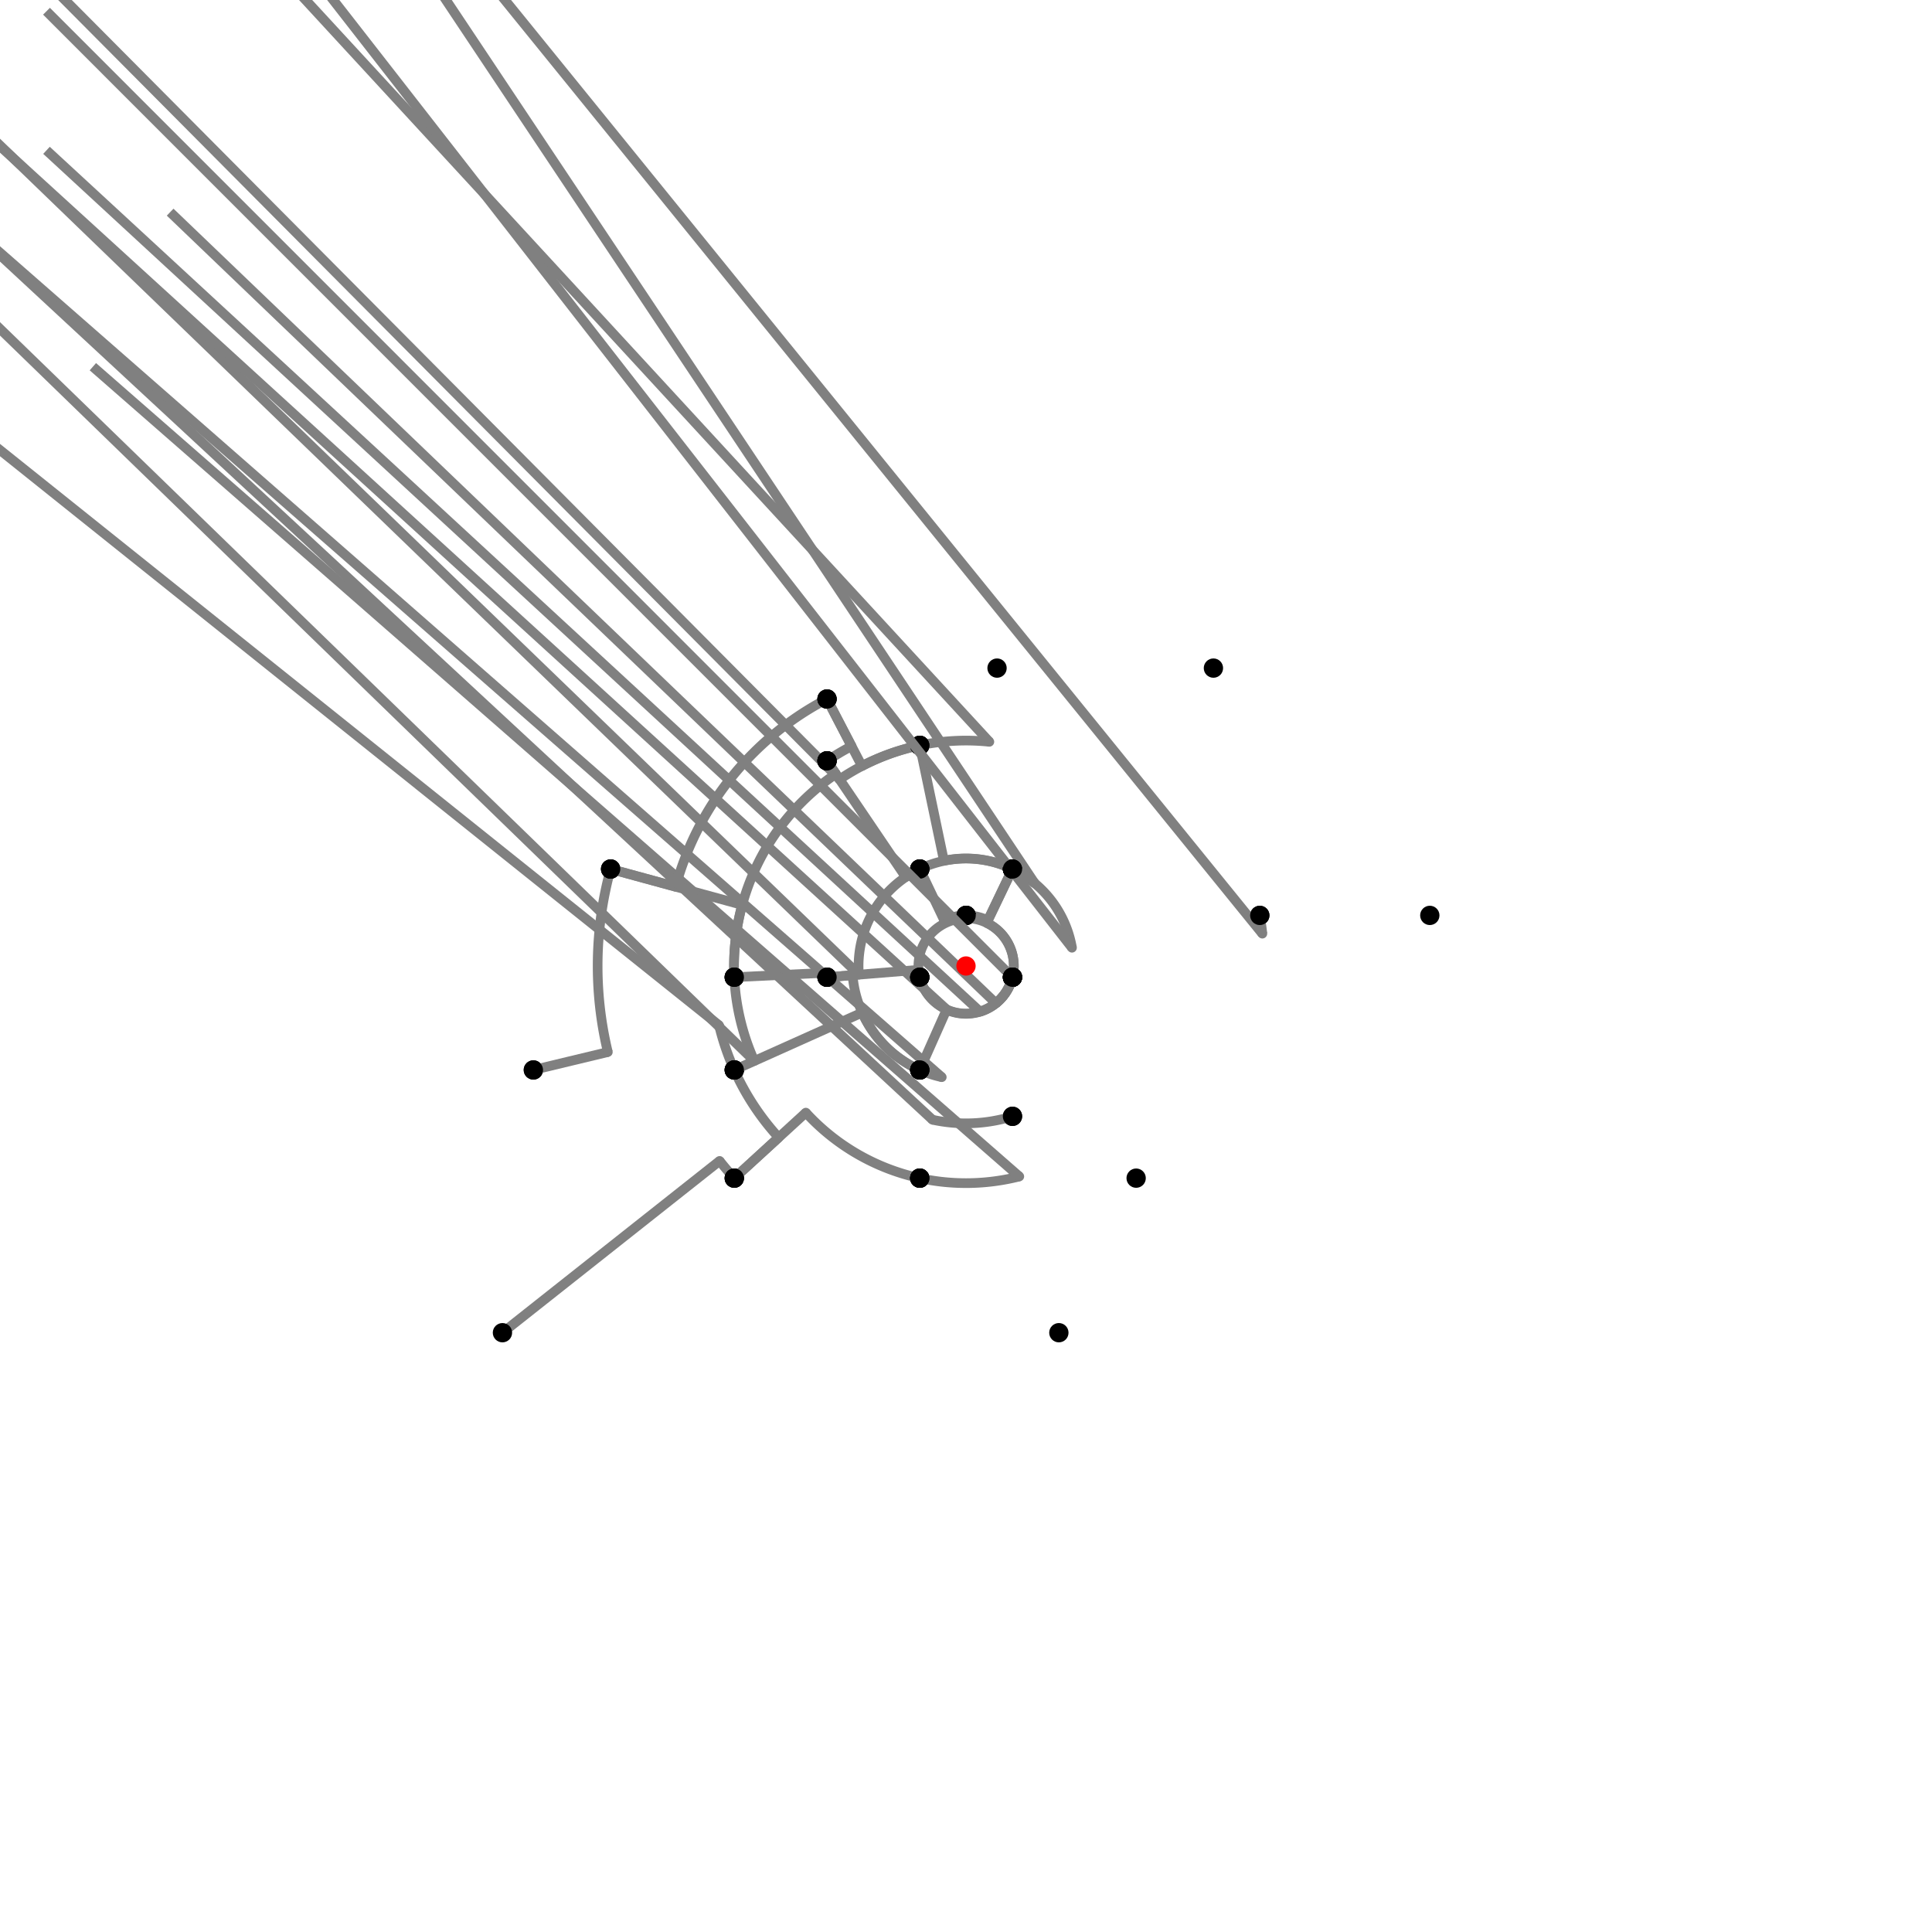 <?xml version="1.0" encoding="UTF-8"?>
<svg xmlns="http://www.w3.org/2000/svg" xmlns:xlink="http://www.w3.org/1999/xlink"
     width="1000" height="1000" viewBox="0 0 1000 1000">
<defs>
</defs>
<rect x="0" y="0" width="1000" height="1000" fill="white" />
<path d="M260.066,689.807 L372.471,600.886" stroke="grey" stroke-width="5" />
<circle cx="372.471" cy="600.886" r="2.5" fill="grey" stroke="none" />
<path d="M372.471,600.886 A162.609,162.609,0,0,0,380.066,609.807" stroke="grey" stroke-width="5" fill="none" />
<circle cx="260.066" cy="689.807" r="5" fill="black" stroke="none" />
<circle cx="380.066" cy="609.807" r="5" fill="black" stroke="none" />
<path d="M380.066,609.807 L403.048,588.767" stroke="grey" stroke-width="5" />
<circle cx="403.048" cy="588.767" r="2.5" fill="grey" stroke="none" />
<path d="M403.048,588.767 A131.451,131.451,0,0,1,380.066,553.807" stroke="grey" stroke-width="5" fill="none" />
<circle cx="380.066" cy="609.807" r="5" fill="black" stroke="none" />
<circle cx="380.066" cy="553.807" r="5" fill="black" stroke="none" />
<path d="M380.066,553.807 A131.451,131.451,0,0,1,372.187,530.711" stroke="grey" stroke-width="5" fill="none" />
<path d="M372.187,530.711 L-223.934,53.807" stroke="grey" stroke-width="5" />
<circle cx="372.187" cy="530.711" r="2.5" fill="grey" stroke="none" />
<circle cx="380.066" cy="553.807" r="5" fill="black" stroke="none" />
<circle cx="276.066" cy="553.807" r="5" fill="black" stroke="none" />
<path d="M276.066,553.807 L314.617,544.544" stroke="grey" stroke-width="5" />
<circle cx="314.617" cy="544.544" r="2.5" fill="grey" stroke="none" />
<path d="M314.617,544.544 A190.659,190.659,0,0,1,316.066,449.807" stroke="grey" stroke-width="5" fill="none" />
<circle cx="276.066" cy="553.807" r="5" fill="black" stroke="none" />
<circle cx="316.066" cy="449.807" r="5" fill="black" stroke="none" />
<path d="M316.066,449.807 L349.702,458.986" stroke="grey" stroke-width="5" />
<circle cx="349.702" cy="458.986" r="2.5" fill="grey" stroke="none" />
<path d="M349.702,458.986 A155.794,155.794,0,0,1,428.066,361.807" stroke="grey" stroke-width="5" fill="none" />
<circle cx="316.066" cy="449.807" r="5" fill="black" stroke="none" />
<circle cx="428.066" cy="361.807" r="5" fill="black" stroke="none" />
<path d="M428.066,361.807 L446.129,396.508" stroke="grey" stroke-width="5" />
<circle cx="446.129" cy="396.508" r="2.5" fill="grey" stroke="none" />
<path d="M446.129,396.508 A116.674,116.674,0,0,1,476.066,385.807" stroke="grey" stroke-width="5" fill="none" />
<circle cx="428.066" cy="361.807" r="5" fill="black" stroke="none" />
<circle cx="476.066" cy="385.807" r="5" fill="black" stroke="none" />
<path d="M476.066,385.807 A116.674,116.674,0,0,0,434.566,403.402" stroke="grey" stroke-width="5" fill="none" />
<path d="M434.566,403.402 L-71.934,-106.193" stroke="grey" stroke-width="5" />
<circle cx="434.566" cy="403.402" r="2.5" fill="grey" stroke="none" />
<circle cx="476.066" cy="385.807" r="5" fill="black" stroke="none" />
<circle cx="428.066" cy="393.807" r="5" fill="black" stroke="none" />
<path d="M428.066,361.807 L440.778,386.228" stroke="grey" stroke-width="5" />
<circle cx="440.778" cy="386.228" r="2.5" fill="grey" stroke="none" />
<path d="M440.778,386.228 A128.263,128.263,0,0,0,428.066,393.807" stroke="grey" stroke-width="5" fill="none" />
<circle cx="428.066" cy="361.807" r="5" fill="black" stroke="none" />
<circle cx="428.066" cy="393.807" r="5" fill="black" stroke="none" />
<path d="M428.066,393.807 L432.659,400.587" stroke="grey" stroke-width="5" />
<circle cx="432.659" cy="400.587" r="2.5" fill="grey" stroke="none" />
<path d="M432.659,400.587 A120.074,120.074,0,0,0,380.066,505.807" stroke="grey" stroke-width="5" fill="none" />
<circle cx="428.066" cy="393.807" r="5" fill="black" stroke="none" />
<circle cx="380.066" cy="505.807" r="5" fill="black" stroke="none" />
<path d="M316.066,449.807 L384.162,468.389" stroke="grey" stroke-width="5" />
<circle cx="384.162" cy="468.389" r="2.5" fill="grey" stroke="none" />
<path d="M384.162,468.389 A120.074,120.074,0,0,0,380.066,505.807" stroke="grey" stroke-width="5" fill="none" />
<circle cx="316.066" cy="449.807" r="5" fill="black" stroke="none" />
<circle cx="380.066" cy="505.807" r="5" fill="black" stroke="none" />
<path d="M380.066,505.807 A120.074,120.074,0,0,0,390.446,549.15" stroke="grey" stroke-width="5" fill="none" />
<path d="M390.446,549.15 L-119.934,53.807" stroke="grey" stroke-width="5" />
<circle cx="390.446" cy="549.15" r="2.5" fill="grey" stroke="none" />
<circle cx="380.066" cy="505.807" r="5" fill="black" stroke="none" />
<circle cx="380.066" cy="553.807" r="5" fill="black" stroke="none" />
<path d="M476.066,385.807 A116.674,116.674,0,0,1,512.092,383.954" stroke="grey" stroke-width="5" fill="none" />
<path d="M512.092,383.954 L16.066,-154.193" stroke="grey" stroke-width="5" />
<circle cx="512.092" cy="383.954" r="2.5" fill="grey" stroke="none" />
<circle cx="476.066" cy="385.807" r="5" fill="black" stroke="none" />
<circle cx="516.066" cy="345.807" r="5" fill="black" stroke="none" />
<path d="M476.066,385.807 L488.581,445.52" stroke="grey" stroke-width="5" />
<circle cx="488.581" cy="445.52" r="2.5" fill="grey" stroke="none" />
<path d="M488.581,445.52 A55.664,55.664,0,0,1,524.066,449.807" stroke="grey" stroke-width="5" fill="none" />
<circle cx="476.066" cy="385.807" r="5" fill="black" stroke="none" />
<circle cx="524.066" cy="449.807" r="5" fill="black" stroke="none" />
<path d="M428.066,393.807 L468.814,453.961" stroke="grey" stroke-width="5" />
<circle cx="468.814" cy="453.961" r="2.5" fill="grey" stroke="none" />
<path d="M468.814,453.961 A55.607,55.607,0,0,1,476.066,449.807" stroke="grey" stroke-width="5" fill="none" />
<circle cx="428.066" cy="393.807" r="5" fill="black" stroke="none" />
<circle cx="476.066" cy="449.807" r="5" fill="black" stroke="none" />
<path d="M380.066,505.807 L427.917,503.49" stroke="grey" stroke-width="5" />
<circle cx="427.917" cy="503.49" r="2.5" fill="grey" stroke="none" />
<path d="M427.917,503.49 A72.168,72.168,0,0,0,428.066,505.807" stroke="grey" stroke-width="5" fill="none" />
<circle cx="380.066" cy="505.807" r="5" fill="black" stroke="none" />
<circle cx="428.066" cy="505.807" r="5" fill="black" stroke="none" />
<path d="M380.066,553.807 L446.27,524.106" stroke="grey" stroke-width="5" />
<circle cx="446.27" cy="524.106" r="2.5" fill="grey" stroke="none" />
<path d="M446.27,524.106 A58.89,58.89,0,0,0,476.066,553.807" stroke="grey" stroke-width="5" fill="none" />
<circle cx="380.066" cy="553.807" r="5" fill="black" stroke="none" />
<circle cx="476.066" cy="553.807" r="5" fill="black" stroke="none" />
<path d="M380.066,609.807 L417.109,575.892" stroke="grey" stroke-width="5" />
<circle cx="417.109" cy="575.892" r="2.5" fill="grey" stroke="none" />
<path d="M417.109,575.892 A112.385,112.385,0,0,0,476.066,609.807" stroke="grey" stroke-width="5" fill="none" />
<circle cx="380.066" cy="609.807" r="5" fill="black" stroke="none" />
<circle cx="476.066" cy="609.807" r="5" fill="black" stroke="none" />
<path d="M524.066,449.807 L524.042,449.859" stroke="grey" stroke-width="5" />
<circle cx="524.042" cy="449.859" r="2.5" fill="grey" stroke="none" />
<path d="M524.042,449.859 A55.607,55.607,0,0,0,476.066,449.807" stroke="grey" stroke-width="5" fill="none" />
<circle cx="524.066" cy="449.807" r="5" fill="black" stroke="none" />
<circle cx="476.066" cy="449.807" r="5" fill="black" stroke="none" />
<path d="M476.066,449.807 A55.607,55.607,0,0,0,444.573,504.475" stroke="grey" stroke-width="5" fill="none" />
<path d="M444.573,504.475 L-71.934,5.807" stroke="grey" stroke-width="5" />
<circle cx="444.573" cy="504.475" r="2.5" fill="grey" stroke="none" />
<circle cx="476.066" cy="449.807" r="5" fill="black" stroke="none" />
<circle cx="428.066" cy="505.807" r="5" fill="black" stroke="none" />
<path d="M428.066,505.807 L441.301,504.739" stroke="grey" stroke-width="5" />
<circle cx="441.301" cy="504.739" r="2.5" fill="grey" stroke="none" />
<path d="M441.301,504.739 A58.89,58.89,0,0,0,476.066,553.807" stroke="grey" stroke-width="5" fill="none" />
<circle cx="428.066" cy="505.807" r="5" fill="black" stroke="none" />
<circle cx="476.066" cy="553.807" r="5" fill="black" stroke="none" />
<path d="M476.066,553.807 A58.89,58.89,0,0,0,487.459,557.539" stroke="grey" stroke-width="5" fill="none" />
<path d="M487.459,557.539 L-23.934,109.807" stroke="grey" stroke-width="5" />
<circle cx="487.459" cy="557.539" r="2.5" fill="grey" stroke="none" />
<circle cx="476.066" cy="553.807" r="5" fill="black" stroke="none" />
<circle cx="476.066" cy="609.807" r="5" fill="black" stroke="none" />
<path d="M476.066,609.807 A112.385,112.385,0,0,0,527.589,608.946" stroke="grey" stroke-width="5" fill="none" />
<path d="M527.589,608.946 L48.066,189.807" stroke="grey" stroke-width="5" />
<circle cx="527.589" cy="608.946" r="2.5" fill="grey" stroke="none" />
<circle cx="476.066" cy="609.807" r="5" fill="black" stroke="none" />
<circle cx="548.066" cy="689.807" r="5" fill="black" stroke="none" />
<path d="M524.066,449.807 L511.324,476.382" stroke="grey" stroke-width="5" />
<circle cx="511.324" cy="476.382" r="2.5" fill="grey" stroke="none" />
<path d="M511.324,476.382 A26.193,26.193,0,0,0,500.066,473.807" stroke="grey" stroke-width="5" fill="none" />
<circle cx="524.066" cy="449.807" r="5" fill="black" stroke="none" />
<circle cx="500.066" cy="473.807" r="5" fill="black" stroke="none" />
<path d="M500.066,473.807 L500.062,475.372" stroke="grey" stroke-width="5" />
<circle cx="500.062" cy="475.372" r="2.5" fill="grey" stroke="none" />
<path d="M500.062,475.372 A24.628,24.628,0,0,0,476.066,505.807" stroke="grey" stroke-width="5" fill="none" />
<circle cx="500.066" cy="473.807" r="5" fill="black" stroke="none" />
<circle cx="476.066" cy="505.807" r="5" fill="black" stroke="none" />
<path d="M476.066,505.807 A24.628,24.628,0,0,0,489.991,522.502" stroke="grey" stroke-width="5" fill="none" />
<path d="M489.991,522.502 L-23.934,53.807" stroke="grey" stroke-width="5" />
<circle cx="489.991" cy="522.502" r="2.5" fill="grey" stroke="none" />
<circle cx="476.066" cy="505.807" r="5" fill="black" stroke="none" />
<circle cx="476.066" cy="553.807" r="5" fill="black" stroke="none" />
<path d="M476.066,449.807 L488.726,476.357" stroke="grey" stroke-width="5" />
<circle cx="488.726" cy="476.357" r="2.5" fill="grey" stroke="none" />
<path d="M488.726,476.357 A26.193,26.193,0,0,1,500.066,473.807" stroke="grey" stroke-width="5" fill="none" />
<circle cx="476.066" cy="449.807" r="5" fill="black" stroke="none" />
<circle cx="500.066" cy="473.807" r="5" fill="black" stroke="none" />
<path d="M428.066,505.807 L475.452,501.982" stroke="grey" stroke-width="5" />
<circle cx="475.452" cy="501.982" r="2.5" fill="grey" stroke="none" />
<path d="M475.452,501.982 A24.628,24.628,0,0,0,476.066,505.807" stroke="grey" stroke-width="5" fill="none" />
<circle cx="428.066" cy="505.807" r="5" fill="black" stroke="none" />
<circle cx="476.066" cy="505.807" r="5" fill="black" stroke="none" />
<path d="M524.066,449.807 L510.704,477.676" stroke="grey" stroke-width="5" />
<circle cx="510.704" cy="477.676" r="2.5" fill="grey" stroke="none" />
<path d="M510.704,477.676 A24.757,24.757,0,0,1,524.066,505.807" stroke="grey" stroke-width="5" fill="none" />
<circle cx="524.066" cy="449.807" r="5" fill="black" stroke="none" />
<circle cx="524.066" cy="505.807" r="5" fill="black" stroke="none" />
<path d="M500.066,473.807 L500.063,475.243" stroke="grey" stroke-width="5" />
<circle cx="500.063" cy="475.243" r="2.5" fill="grey" stroke="none" />
<path d="M500.063,475.243 A24.757,24.757,0,0,1,524.066,505.807" stroke="grey" stroke-width="5" fill="none" />
<circle cx="500.066" cy="473.807" r="5" fill="black" stroke="none" />
<circle cx="524.066" cy="505.807" r="5" fill="black" stroke="none" />
<path d="M476.066,505.807 A24.628,24.628,0,0,0,523.941,505.777" stroke="grey" stroke-width="5" fill="none" />
<path d="M523.941,505.777 L24.066,5.807" stroke="grey" stroke-width="5" />
<circle cx="523.941" cy="505.777" r="2.5" fill="grey" stroke="none" />
<circle cx="476.066" cy="505.807" r="5" fill="black" stroke="none" />
<circle cx="524.066" cy="505.807" r="5" fill="black" stroke="none" />
<path d="M476.066,553.807 L489.938,522.62" stroke="grey" stroke-width="5" />
<circle cx="489.938" cy="522.62" r="2.5" fill="grey" stroke="none" />
<path d="M489.938,522.62 A24.757,24.757,0,0,0,524.066,505.807" stroke="grey" stroke-width="5" fill="none" />
<circle cx="476.066" cy="553.807" r="5" fill="black" stroke="none" />
<circle cx="524.066" cy="505.807" r="5" fill="black" stroke="none" />
<path d="M524.066,505.807 A24.757,24.757,0,0,1,507.316,523.652" stroke="grey" stroke-width="5" fill="none" />
<path d="M507.316,523.652 L24.066,77.807" stroke="grey" stroke-width="5" />
<circle cx="507.316" cy="523.652" r="2.5" fill="grey" stroke="none" />
<circle cx="524.066" cy="505.807" r="5" fill="black" stroke="none" />
<circle cx="524.066" cy="577.807" r="5" fill="black" stroke="none" />
<path d="M524.066,577.807 A81.444,81.444,0,0,1,482.656,579.576" stroke="grey" stroke-width="5" fill="none" />
<path d="M482.656,579.576 L-23.934,109.807" stroke="grey" stroke-width="5" />
<circle cx="482.656" cy="579.576" r="2.5" fill="grey" stroke="none" />
<circle cx="524.066" cy="577.807" r="5" fill="black" stroke="none" />
<circle cx="476.066" cy="609.807" r="5" fill="black" stroke="none" />
<path d="M524.066,449.807 A55.664,55.664,0,0,1,535.565,457.179" stroke="grey" stroke-width="5" fill="none" />
<path d="M535.565,457.179 L128.066,-154.193" stroke="grey" stroke-width="5" />
<circle cx="535.565" cy="457.179" r="2.5" fill="grey" stroke="none" />
<circle cx="524.066" cy="449.807" r="5" fill="black" stroke="none" />
<circle cx="628.066" cy="345.807" r="5" fill="black" stroke="none" />
<path d="M524.066,449.807 A55.664,55.664,0,0,1,554.856,490.551" stroke="grey" stroke-width="5" fill="none" />
<path d="M554.856,490.551 L152.066,-26.193" stroke="grey" stroke-width="5" />
<circle cx="554.856" cy="490.551" r="2.5" fill="grey" stroke="none" />
<circle cx="524.066" cy="449.807" r="5" fill="black" stroke="none" />
<circle cx="652.066" cy="473.807" r="5" fill="black" stroke="none" />
<path d="M652.066,473.807 A154.306,154.306,0,0,1,653.395,483.264" stroke="grey" stroke-width="5" fill="none" />
<path d="M653.395,483.264 L240.066,-26.193" stroke="grey" stroke-width="5" />
<circle cx="653.395" cy="483.264" r="2.5" fill="grey" stroke="none" />
<circle cx="652.066" cy="473.807" r="5" fill="black" stroke="none" />
<circle cx="740.066" cy="473.807" r="5" fill="black" stroke="none" />
<path d="M524.066,505.807 A24.757,24.757,0,0,1,515.489,519.313" stroke="grey" stroke-width="5" fill="none" />
<path d="M515.489,519.313 L88.066,109.807" stroke="grey" stroke-width="5" />
<circle cx="515.489" cy="519.313" r="2.5" fill="grey" stroke="none" />
<circle cx="524.066" cy="505.807" r="5" fill="black" stroke="none" />
<circle cx="588.066" cy="609.807" r="5" fill="black" stroke="none" />
<circle cx="500" cy="500" r="5" fill="red" stroke="none" />
</svg>